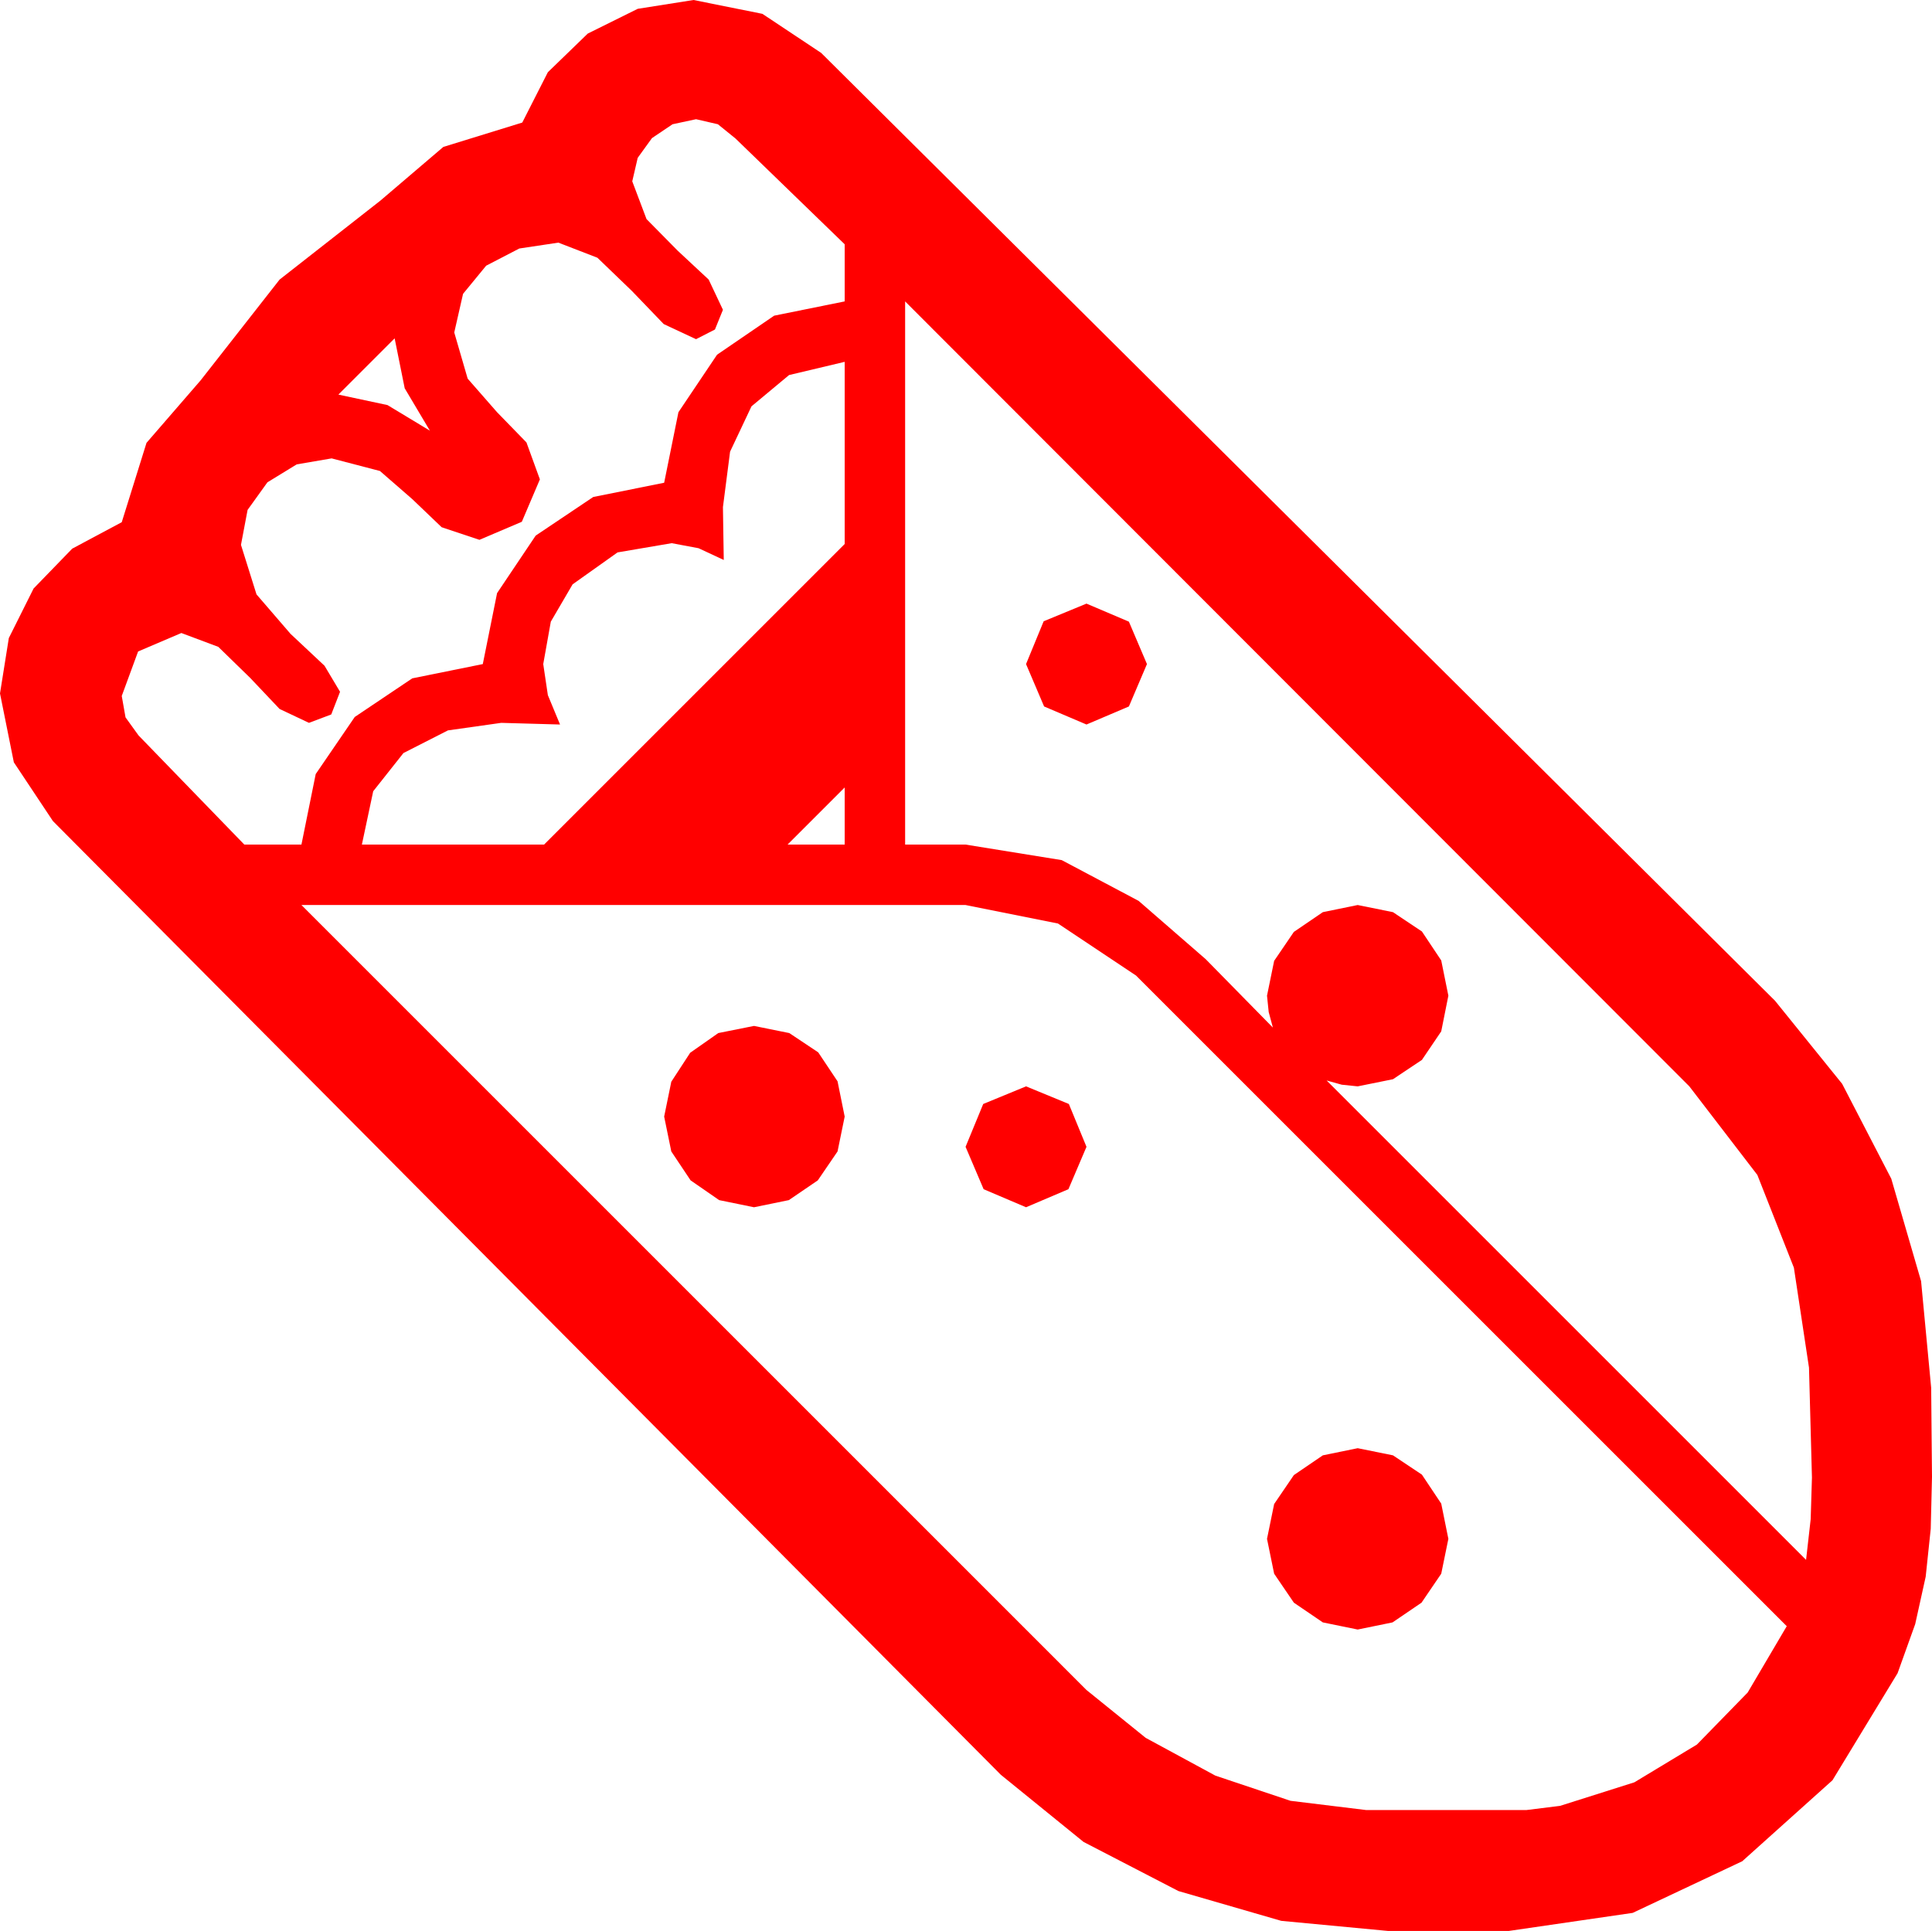 <?xml version="1.0" encoding="utf-8"?>
<!DOCTYPE svg PUBLIC "-//W3C//DTD SVG 1.1//EN" "http://www.w3.org/Graphics/SVG/1.1/DTD/svg11.dtd">
<svg width="67.412" height="67.383" xmlns="http://www.w3.org/2000/svg" xmlns:xlink="http://www.w3.org/1999/xlink" xmlns:xml="http://www.w3.org/XML/1998/namespace" version="1.1">
  <g>
    <g>
      <path style="fill:#FF0000;fill-opacity:1" d="M47.373,50.537L48.604,50.786 49.614,51.46 50.288,52.471 50.537,53.701 50.288,54.917 49.6,55.928 48.589,56.616 47.373,56.865 46.157,56.616 45.146,55.928 44.458,54.917 44.209,53.701 44.458,52.485 45.146,51.475 46.157,50.786 47.373,50.537z M35.801,37.91L37.295,38.525 37.91,40.02 37.28,41.499 35.801,42.129 34.321,41.499 33.691,40.02 34.307,38.525 35.801,37.91z M26.309,35.801L27.539,36.05 28.55,36.724 29.224,37.734 29.473,38.965 29.224,40.181 28.535,41.191 27.524,41.88 26.309,42.129 25.093,41.88 24.097,41.191 23.423,40.181 23.174,38.965 23.423,37.749 24.082,36.738 25.063,36.05 26.309,35.801z M10.518,31.582L37.91,58.975 39.976,60.645 42.407,61.963 45.029,62.842 47.666,63.164 53.262,63.164 54.434,63.018 57.026,62.197 59.209,60.879 60.981,59.062 62.344,56.748 39.639,34.043 36.914,32.227 33.691,31.582 10.518,31.582z M29.473,27.48L27.48,29.473 29.473,29.473 29.473,27.48z M37.91,21.064L39.39,21.694 40.02,23.174 39.39,24.653 37.91,25.283 36.431,24.653 35.801,23.174 36.416,21.68 37.91,21.064z M29.473,12.627L27.532,13.088 26.221,14.18 25.474,15.762 25.225,17.695 25.239,18.618 25.254,19.541 24.375,19.131 23.438,18.955 21.548,19.277 19.98,20.391 19.219,21.694 18.955,23.174 19.116,24.258 19.541,25.283 18.516,25.254 17.49,25.225 15.63,25.488 14.077,26.279 13.022,27.612 12.627,29.473 18.984,29.473 29.473,18.984 29.473,12.627z M13.77,11.807L11.807,13.77 13.521,14.136 15,15.029 14.121,13.55 13.77,11.807z M31.582,10.518L31.582,29.473 33.691,29.473 37.046,30.015 39.727,31.436 42.07,33.472 44.414,35.859 44.268,35.317 44.209,34.746 44.458,33.53 45.146,32.52 46.157,31.831 47.373,31.582 48.604,31.831 49.614,32.505 50.288,33.516 50.537,34.746 50.288,35.991 49.614,36.987 48.604,37.661 47.373,37.91 46.816,37.852 46.289,37.705 63.018,54.434 63.179,53.013 63.223,51.562 63.12,47.725 62.593,44.238 61.318,41.001 58.945,37.91 31.582,10.518z M24.287,4.16L23.467,4.336 22.749,4.819 22.251,5.508 22.061,6.328 22.559,7.646 23.643,8.745 24.727,9.756 25.225,10.811 24.946,11.499 24.287,11.836 23.159,11.309 22.046,10.151 20.845,8.994 19.482,8.467 18.12,8.672 16.963,9.272 16.157,10.254 15.85,11.602 16.318,13.213 17.344,14.385 18.369,15.439 18.838,16.729 18.208,18.208 16.729,18.838 15.41,18.398 14.385,17.417 13.257,16.436 11.572,15.996 10.353,16.205 9.331,16.831 8.639,17.794 8.408,19.014 8.95,20.742 10.137,22.119 11.323,23.232 11.865,24.141 11.558,24.932 10.781,25.225 9.756,24.741 8.73,23.657 7.617,22.573 6.328,22.09 4.819,22.734 4.248,24.287 4.38,25.034 4.834,25.664 8.525,29.473 10.518,29.473 11.016,27.012 12.378,25.02 14.385,23.672 16.846,23.174 17.344,20.698 18.691,18.691 20.698,17.344 23.174,16.846 23.672,14.385 25.02,12.378 27.012,11.016 29.473,10.518 29.473,8.525 25.664,4.834 25.049,4.336 24.287,4.16z M24.199,0L26.602,0.483 28.652,1.846 61.934,34.922 64.277,37.822 65.991,41.133 67.031,44.707 67.383,48.428 67.397,49.98 67.412,51.533 67.368,53.35 67.192,55.02 66.826,56.675 66.211,58.389 63.94,62.124 60.791,64.951 56.968,66.753 52.646,67.383 48.428,67.383 44.707,67.031 41.118,65.991 37.808,64.277 34.922,61.934 1.846,28.652 0.483,26.602 0,24.199 0.308,22.266 1.172,20.537 2.52,19.146 4.248,18.223 5.112,15.454 7.002,13.271 9.756,9.756 13.271,7.002 15.469,5.127 18.223,4.277 19.116,2.52 20.508,1.172 22.251,0.308 24.199,0z" />
    </g>
  </g>
</svg>